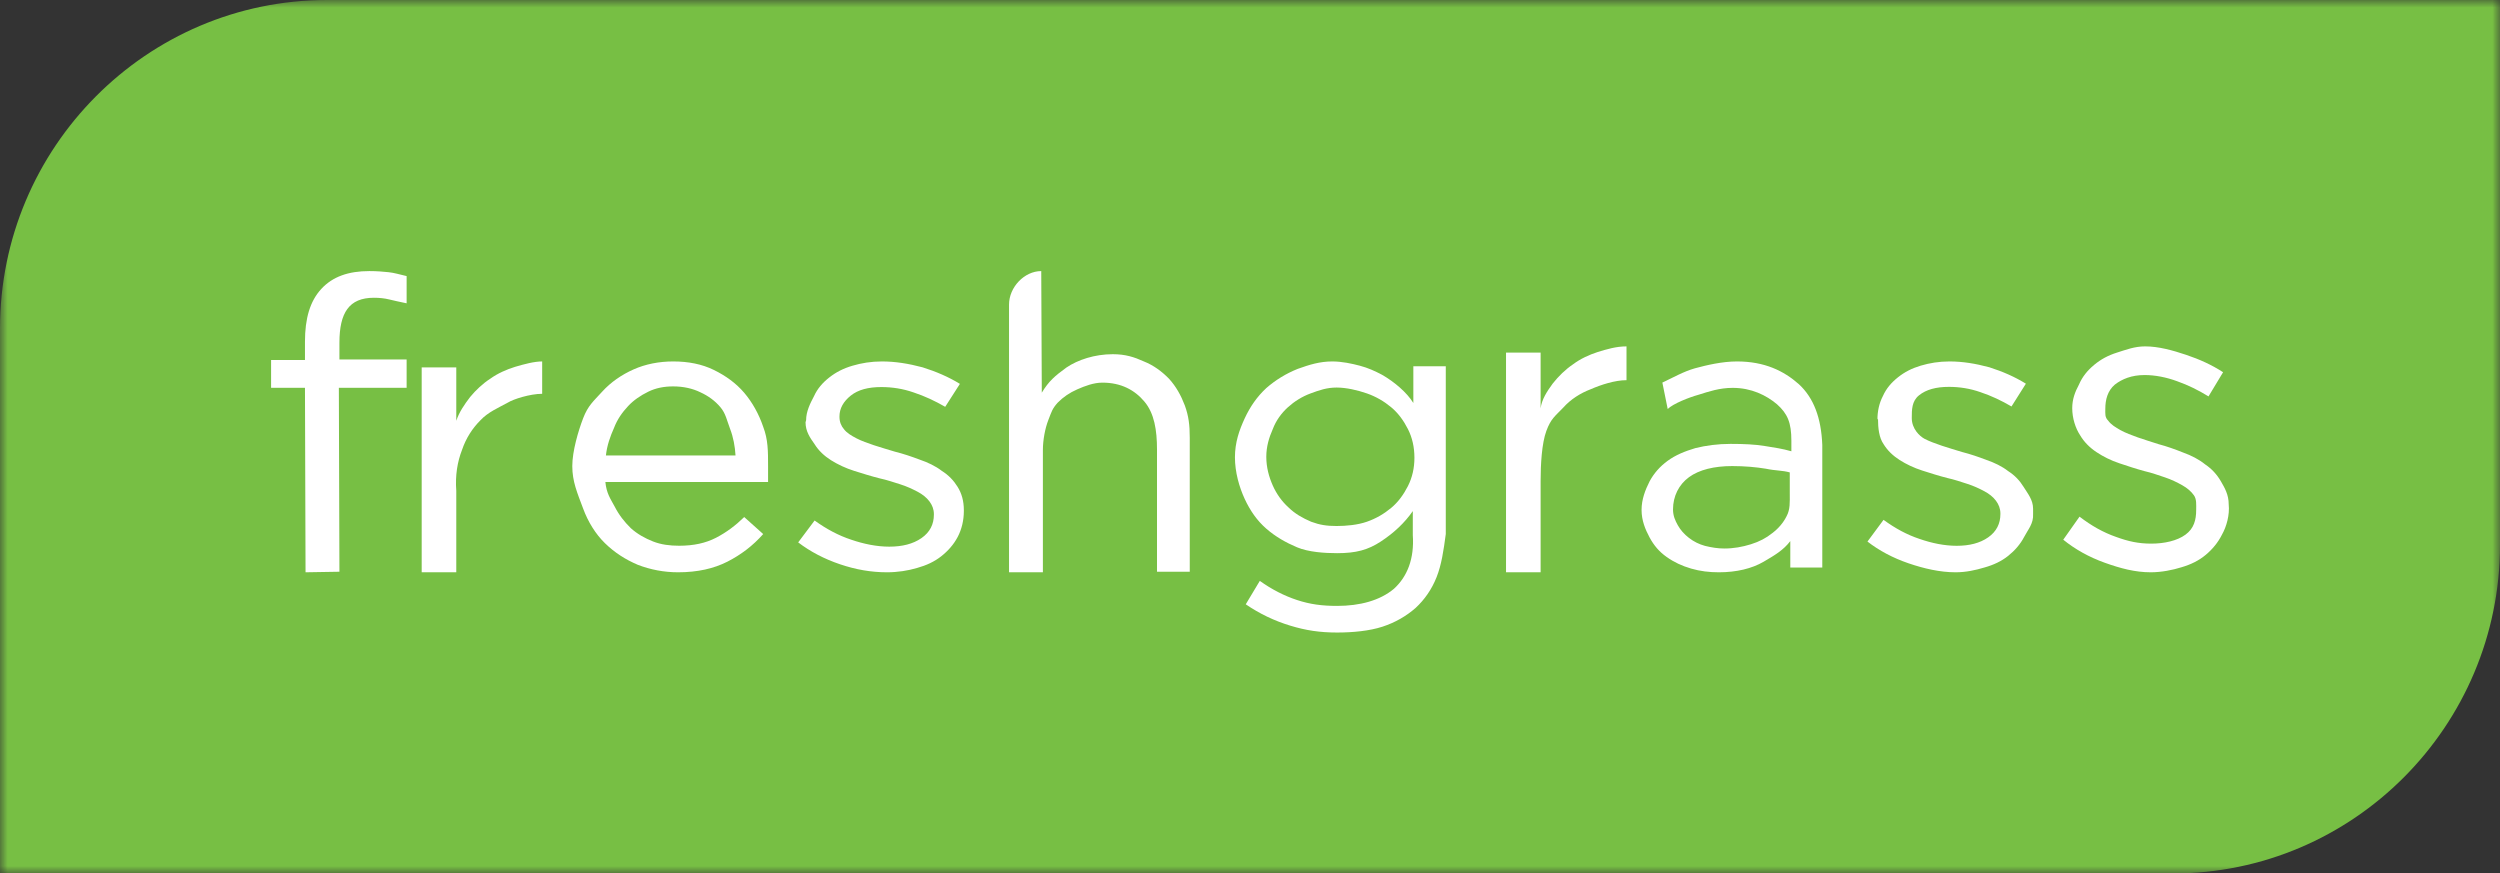 <?xml version="1.0" encoding="UTF-8"?>
<svg width="166px" height="58px" viewBox="0 0 166 58" version="1.1" xmlns="http://www.w3.org/2000/svg" xmlns:xlink="http://www.w3.org/1999/xlink">
    <rect x="0" y="0" width="166" height="58" fill="#333333" stroke="none"/>
    <!-- Generator: sketchtool 53.2 (72643) - https://sketchapp.com -->
    <title>753C7BB2-2434-4B3E-AE47-7083D39A719C</title>
    <desc>Created with sketchtool.</desc>
    <defs>
        <polygon id="path-1" points="0 0 166 0 166 58 0 58"></polygon>
    </defs>
    <g id="Page-1" stroke="none" stroke-width="1" fill="none" fill-rule="evenodd">
        <g id="Homepage" transform="translate(-67, -36)">
            <g id="Freshgrass-logo_WEB" transform="translate(67, 36)">
                <g id="Group-3">
                    <mask id="mask-2" fill="white">
                        <use xlink:href="#path-1"></use>
                    </mask>
                    <g id="Clip-2"></g>
                    <path d="M144.276,58 L-7.2173913e-05,58 L-7.2173913e-05,21.823 C-7.2173913e-05,9.787 9.743,0 21.724,0 L166,0 L166,36.178 C166,48.212 156.256,58 144.276,58" id="Fill-1" fill="#77BF44" mask="url(#mask-2)"></path>
                </g>
                <path d="M27,23.904 L27,25.749 L22.5,25.749 L22.538,37.963 L20.288,38 L20.25,25.749 L18,25.749 L18,23.904 L20.25,23.904 L20.25,22.686 C20.25,21.137 20.587,19.993 21.337,19.181 C22.087,18.369 23.137,18 24.525,18 C25.012,18 25.462,18.037 25.8,18.074 C26.175,18.111 26.512,18.221 27,18.332 L27,20.14 C26.475,20.03 26.137,19.956 25.837,19.882 C25.538,19.808 25.2,19.771 24.825,19.771 C23.175,19.771 22.538,20.768 22.538,22.76 L22.538,23.867 L27,23.867 L27,23.904 Z" id="Fill-4" fill="#FFFFFF"></path>
                <path d="M30.297,38 L28,38 L28,24.394 L30.297,24.394 L30.297,27.939 C30.488,27.366 30.833,26.864 31.215,26.363 C31.598,25.898 32.057,25.468 32.555,25.146 C33.053,24.788 33.627,24.537 34.201,24.358 C34.813,24.179 35.464,24 36,24 L36,26.148 C35.196,26.148 34.086,26.506 33.742,26.721 C33.091,27.079 32.402,27.366 31.904,27.903 C31.368,28.44 30.947,29.084 30.679,29.872 C30.373,30.66 30.22,31.555 30.297,32.593 L30.297,38 Z" id="Fill-6" fill="#FFFFFF"></path>
                <path d="M48.839,30.242 C48.803,29.642 48.695,29.043 48.479,28.479 C48.263,27.914 48.191,27.456 47.831,27.033 C47.471,26.61 47.039,26.292 46.499,26.045 C45.994,25.798 45.382,25.657 44.698,25.657 C44.086,25.657 43.546,25.763 43.042,26.01 C42.537,26.257 42.069,26.574 41.709,26.962 C41.313,27.385 40.989,27.844 40.773,28.408 C40.521,28.972 40.305,29.572 40.233,30.242 L48.839,30.242 Z M40.809,33.627 C41.097,34.191 41.457,34.65 41.889,35.073 C42.321,35.461 42.825,35.743 43.366,35.955 C43.906,36.166 44.482,36.237 45.094,36.237 C46.066,36.237 46.859,36.06 47.543,35.708 C48.227,35.355 48.839,34.897 49.416,34.332 L50.676,35.461 C49.992,36.237 49.199,36.836 48.299,37.295 C47.399,37.753 46.319,38 45.022,38 C44.086,38 43.186,37.824 42.357,37.506 C41.529,37.154 40.809,36.695 40.161,36.06 C39.548,35.461 39.044,34.65 38.72,33.768 C38.324,32.71 38,31.97 38,30.947 C38,29.96 38.396,28.62 38.72,27.773 C39.044,26.927 39.404,26.645 39.981,26.01 C40.557,25.375 41.277,24.882 42.069,24.529 C42.861,24.176 43.762,24 44.698,24 C45.706,24 46.607,24.176 47.399,24.564 C48.191,24.952 48.875,25.446 49.416,26.081 C49.956,26.715 50.388,27.491 50.676,28.338 C51,29.184 51,29.96 51,30.947 L51,31.3 L51,32.005 L40.197,32.005 C40.269,32.746 40.521,33.098 40.809,33.627 L40.809,33.627 Z" id="Fill-8" fill="#FFFFFF"></path>
                <path d="M63.587,35.66 C63.324,36.157 62.949,36.582 62.498,36.937 C62.048,37.291 61.522,37.539 60.884,37.716 C60.283,37.893 59.608,38 58.894,38 C57.843,38 56.829,37.823 55.778,37.468 C54.727,37.114 53.788,36.617 53,36.015 L54.089,34.562 C54.877,35.129 55.666,35.554 56.529,35.838 C57.355,36.121 58.218,36.298 59.044,36.298 C59.908,36.298 60.621,36.121 61.184,35.731 C61.747,35.342 62.01,34.81 62.01,34.172 L62.01,34.136 C62.01,33.817 61.898,33.534 61.71,33.286 C61.522,33.038 61.259,32.825 60.922,32.648 C60.584,32.471 60.208,32.293 59.758,32.152 C59.307,32.01 58.894,31.868 58.406,31.762 C57.843,31.62 57.28,31.443 56.717,31.266 C56.154,31.089 55.628,30.84 55.177,30.557 C54.727,30.273 54.352,29.919 54.089,29.494 C53.788,29.068 53.488,28.643 53.488,28.04 L53.526,27.899 C53.526,27.332 53.788,26.8 54.051,26.304 C54.276,25.808 54.614,25.418 55.065,25.063 C55.515,24.709 56.003,24.461 56.604,24.284 C57.205,24.106 57.843,24 58.556,24 C59.457,24 60.321,24.142 61.259,24.39 C62.16,24.673 62.986,25.028 63.737,25.489 L62.761,27.013 C62.085,26.623 61.41,26.304 60.659,26.056 C59.945,25.808 59.232,25.701 58.519,25.701 C57.655,25.701 56.98,25.878 56.491,26.268 C56.003,26.658 55.741,27.119 55.741,27.651 L55.741,27.686 C55.741,28.005 55.853,28.288 56.041,28.501 C56.229,28.749 56.529,28.926 56.867,29.104 C57.205,29.281 57.618,29.423 58.031,29.564 C58.481,29.706 58.932,29.848 59.42,29.99 C59.983,30.131 60.509,30.309 61.072,30.521 C61.597,30.699 62.123,30.947 62.536,31.266 C62.986,31.549 63.324,31.904 63.587,32.329 C63.85,32.754 64,33.25 64,33.888 L64,33.924 C64,34.562 63.85,35.165 63.587,35.66" id="Fill-10" fill="#FFFFFF"></path>
                <path d="M69.175,38 L67,38 L67,20.222 C67,19.074 68.015,18 69.139,18 L69.175,26.074 C69.647,25.296 70.045,24.963 70.807,24.407 C71.568,23.889 72.692,23.519 73.888,23.519 C74.722,23.519 75.302,23.704 75.955,24 C76.607,24.259 77.151,24.667 77.622,25.148 C78.094,25.667 78.42,26.259 78.674,26.926 C78.927,27.63 79,28.222 79,29.074 L79,37.963 L76.825,37.963 L76.825,29.852 C76.825,28.556 76.644,27.444 75.991,26.667 C75.338,25.889 74.432,25.407 73.199,25.407 C72.619,25.407 72.039,25.63 71.532,25.852 C71.024,26.074 70.589,26.37 70.227,26.741 C69.864,27.148 69.828,27.333 69.61,27.889 C69.393,28.444 69.248,29.222 69.248,29.889 L69.248,38 L69.175,38 Z" id="Fill-12" fill="#FFFFFF"></path>
                <path d="M93.487,28.491 C93.2,27.925 92.841,27.43 92.374,27.041 C91.908,26.652 91.369,26.334 90.759,26.122 C90.149,25.91 89.395,25.733 88.749,25.733 C88.103,25.733 87.6,25.91 87.026,26.122 C86.451,26.334 85.949,26.652 85.518,27.041 C85.087,27.43 84.728,27.925 84.513,28.491 C84.262,29.057 84.082,29.658 84.082,30.33 C84.082,31.037 84.262,31.674 84.513,32.24 C84.764,32.806 85.123,33.301 85.553,33.69 C85.985,34.114 86.487,34.397 87.062,34.644 C87.636,34.857 88.103,34.927 88.749,34.927 C89.395,34.927 90.149,34.857 90.759,34.644 C91.369,34.432 91.908,34.114 92.374,33.725 C92.841,33.336 93.2,32.841 93.487,32.275 C93.774,31.71 93.918,31.073 93.918,30.401 C93.918,29.694 93.774,29.057 93.487,28.491 M95.39,38.322 C95.066,39.136 94.6,39.807 93.989,40.374 C93.379,40.904 92.662,41.328 91.8,41.611 C90.938,41.894 89.826,42 88.784,42 C87.636,42 86.703,41.859 85.662,41.54 C84.621,41.222 83.651,40.762 82.718,40.126 L83.651,38.57 C84.441,39.136 85.267,39.56 86.128,39.843 C86.989,40.126 87.779,40.232 88.784,40.232 C90.292,40.232 91.621,39.878 92.553,39.1 C93.451,38.287 93.918,37.084 93.81,35.528 L93.81,33.937 C93.271,34.715 92.553,35.387 91.692,35.953 C90.831,36.519 90.041,36.731 88.784,36.731 C87.959,36.731 86.882,36.66 86.128,36.342 C85.374,36.024 84.692,35.635 84.082,35.104 C83.472,34.574 83.005,33.902 82.646,33.124 C82.287,32.346 82,31.356 82,30.365 C82,29.375 82.287,28.562 82.646,27.784 C83.005,27.006 83.472,26.334 84.082,25.768 C84.692,25.238 85.374,24.813 86.164,24.495 C86.954,24.212 87.636,24 88.462,24 C89.108,24 89.754,24.141 90.292,24.283 C90.831,24.424 91.297,24.637 91.764,24.884 C92.195,25.132 92.59,25.415 92.949,25.733 C93.308,26.051 93.63,26.405 93.846,26.758 L93.846,24.318 L96,24.318 L96,35.458 C95.856,36.554 95.713,37.509 95.39,38.322" id="Fill-14" fill="#FFFFFF"></path>
                <path d="M102.297,38 L100,38 L100,23.411 L102.297,23.411 L102.297,27.115 C102.373,26.516 102.718,25.993 103.1,25.469 C103.483,24.983 103.943,24.534 104.44,24.197 C104.938,23.823 105.512,23.561 106.086,23.374 C106.699,23.187 107.311,23 108,23 L108,25.244 C107.234,25.244 106.316,25.544 105.627,25.843 C104.938,26.105 104.287,26.516 103.789,27.077 C103.254,27.638 102.986,27.788 102.679,28.611 C102.373,29.434 102.297,30.855 102.297,31.94 L102.297,38 Z" id="Fill-16" fill="#FFFFFF"></path>
                <path d="M112.15,31.684 C111.478,32.175 111.088,32.947 111.088,33.825 C111.088,34.246 111.23,34.561 111.407,34.877 C111.584,35.193 111.832,35.474 112.15,35.719 C112.469,35.965 112.823,36.14 113.212,36.246 C113.637,36.351 114.062,36.421 114.487,36.421 C115.124,36.421 115.69,36.315 116.257,36.14 C116.823,35.965 117.283,35.719 117.673,35.404 C118.097,35.087 118.416,34.702 118.628,34.28 C118.876,33.825 118.841,33.333 118.841,32.772 L118.841,31.368 C118.345,31.228 117.92,31.263 117.248,31.122 C116.611,31.018 115.867,30.947 115.018,30.947 C113.814,30.947 112.823,31.193 112.15,31.684 M112.788,26.21 C112.15,26.386 111.088,26.807 110.735,27.158 L110.381,25.404 C111.124,25.053 111.796,24.667 112.54,24.456 C113.319,24.246 114.345,24 115.336,24 C117.177,24 118.451,24.631 119.442,25.508 C120.434,26.421 120.929,27.754 121,29.544 L121,37.684 L118.876,37.684 L118.876,35.93 C118.416,36.526 117.885,36.842 117.106,37.298 C116.327,37.754 115.301,38 114.133,38 C113.496,38 112.894,37.93 112.292,37.754 C111.69,37.579 111.159,37.333 110.664,36.982 C110.168,36.632 109.814,36.21 109.531,35.684 C109.248,35.158 109,34.561 109,33.859 C109,33.158 109.248,32.526 109.531,31.965 C109.814,31.439 110.204,30.982 110.735,30.596 C111.265,30.211 111.867,29.965 112.575,29.754 C113.283,29.579 114.062,29.474 114.912,29.474 C115.796,29.474 116.54,29.509 117.177,29.614 C117.814,29.719 118.345,29.789 118.947,29.965 L118.947,29.263 C118.947,28.07 118.699,27.474 117.991,26.842 C117.283,26.246 116.292,25.754 115.053,25.754 C114.168,25.754 113.46,26 112.788,26.21" id="Fill-18" fill="#FFFFFF"></path>
                <path d="M134.409,35.643 C134.151,36.136 133.783,36.558 133.342,36.91 C132.901,37.262 132.386,37.508 131.761,37.683 C131.172,37.859 130.547,38 129.848,38 C128.818,38 127.752,37.754 126.722,37.402 C125.692,37.05 124.772,36.558 124,35.96 L125.067,34.518 C125.839,35.08 126.611,35.503 127.458,35.784 C128.266,36.065 129.113,36.241 129.922,36.241 C130.768,36.241 131.466,36.065 132.018,35.679 C132.57,35.291 132.827,34.764 132.827,34.131 L132.827,34.096 C132.827,33.779 132.717,33.497 132.533,33.251 C132.349,33.005 132.092,32.794 131.761,32.618 C131.429,32.442 131.062,32.266 130.62,32.126 C130.179,31.985 129.774,31.844 129.297,31.739 C128.745,31.598 128.193,31.422 127.642,31.246 C127.09,31.07 126.575,30.824 126.133,30.543 C125.692,30.261 125.324,29.91 125.067,29.487 C124.772,29.065 124.699,28.432 124.699,27.799 L124.662,27.869 C124.662,27.307 124.772,26.779 125.03,26.286 C125.251,25.794 125.582,25.407 126.023,25.055 C126.464,24.704 126.942,24.457 127.531,24.281 C128.119,24.106 128.745,24 129.443,24 C130.326,24 131.172,24.141 132.092,24.387 C132.975,24.668 133.783,25.02 134.519,25.477 L133.563,26.99 C132.901,26.603 132.239,26.286 131.503,26.04 C130.804,25.794 130.105,25.688 129.407,25.688 C128.561,25.688 127.899,25.864 127.421,26.251 C126.942,26.638 126.942,27.201 126.942,27.764 C126.942,28.467 127.458,28.96 127.788,29.136 C128.119,29.312 128.524,29.452 128.929,29.593 C129.37,29.734 129.811,29.875 130.289,30.015 C130.841,30.156 131.356,30.332 131.908,30.543 C132.423,30.719 132.937,30.965 133.342,31.282 C133.783,31.563 134.114,31.915 134.372,32.337 C134.63,32.759 134.997,33.181 134.997,33.779 L134.997,34.131 C135.034,34.764 134.666,35.151 134.409,35.643" id="Fill-20" fill="#FFFFFF"></path>
                <path d="M147.539,35.5 C147.278,36.022 146.906,36.471 146.459,36.844 C146.012,37.217 145.491,37.478 144.858,37.664 C144.262,37.851 143.517,38 142.81,38 C141.767,38 140.798,37.739 139.756,37.366 C138.713,36.993 137.782,36.471 137,35.836 L138.08,34.306 C138.862,34.903 139.644,35.351 140.501,35.649 C141.32,35.948 141.99,36.097 142.847,36.097 C143.703,36.097 144.56,35.911 145.118,35.5 C145.677,35.09 145.826,34.53 145.826,33.859 C145.826,33.522 145.863,33.149 145.677,32.888 C145.491,32.627 145.23,32.403 144.895,32.216 C144.56,32.03 144.187,31.843 143.741,31.694 C143.294,31.545 142.884,31.396 142.4,31.284 C141.841,31.134 141.283,30.948 140.724,30.761 C140.165,30.575 139.644,30.314 139.197,30.015 C138.75,29.716 138.378,29.343 138.117,28.896 C137.819,28.448 137.596,27.776 137.596,27.104 C137.596,26.507 137.782,26.022 138.043,25.537 C138.267,25.015 138.601,24.604 139.048,24.231 C139.495,23.858 139.979,23.597 140.575,23.41 C141.171,23.224 141.729,23 142.437,23 C143.331,23 144.262,23.261 145.156,23.56 C146.049,23.858 146.868,24.231 147.613,24.716 L146.645,26.321 C145.975,25.91 145.304,25.575 144.56,25.313 C143.852,25.052 143.108,24.903 142.4,24.903 C141.543,24.903 140.91,25.164 140.426,25.537 C139.942,25.948 139.793,26.545 139.793,27.142 C139.793,27.478 139.756,27.701 139.979,27.925 C140.165,28.187 140.463,28.373 140.798,28.56 C141.134,28.746 141.543,28.896 141.953,29.045 C142.4,29.194 142.847,29.343 143.331,29.493 C143.889,29.642 144.411,29.828 144.97,30.052 C145.491,30.239 146.012,30.5 146.422,30.836 C146.868,31.134 147.204,31.507 147.465,31.955 C147.725,32.403 147.986,32.851 147.986,33.485 C148.06,34.194 147.837,34.978 147.539,35.5" id="Fill-22" fill="#FFFFFF"></path>
            </g>
        </g>
    </g>
</svg>